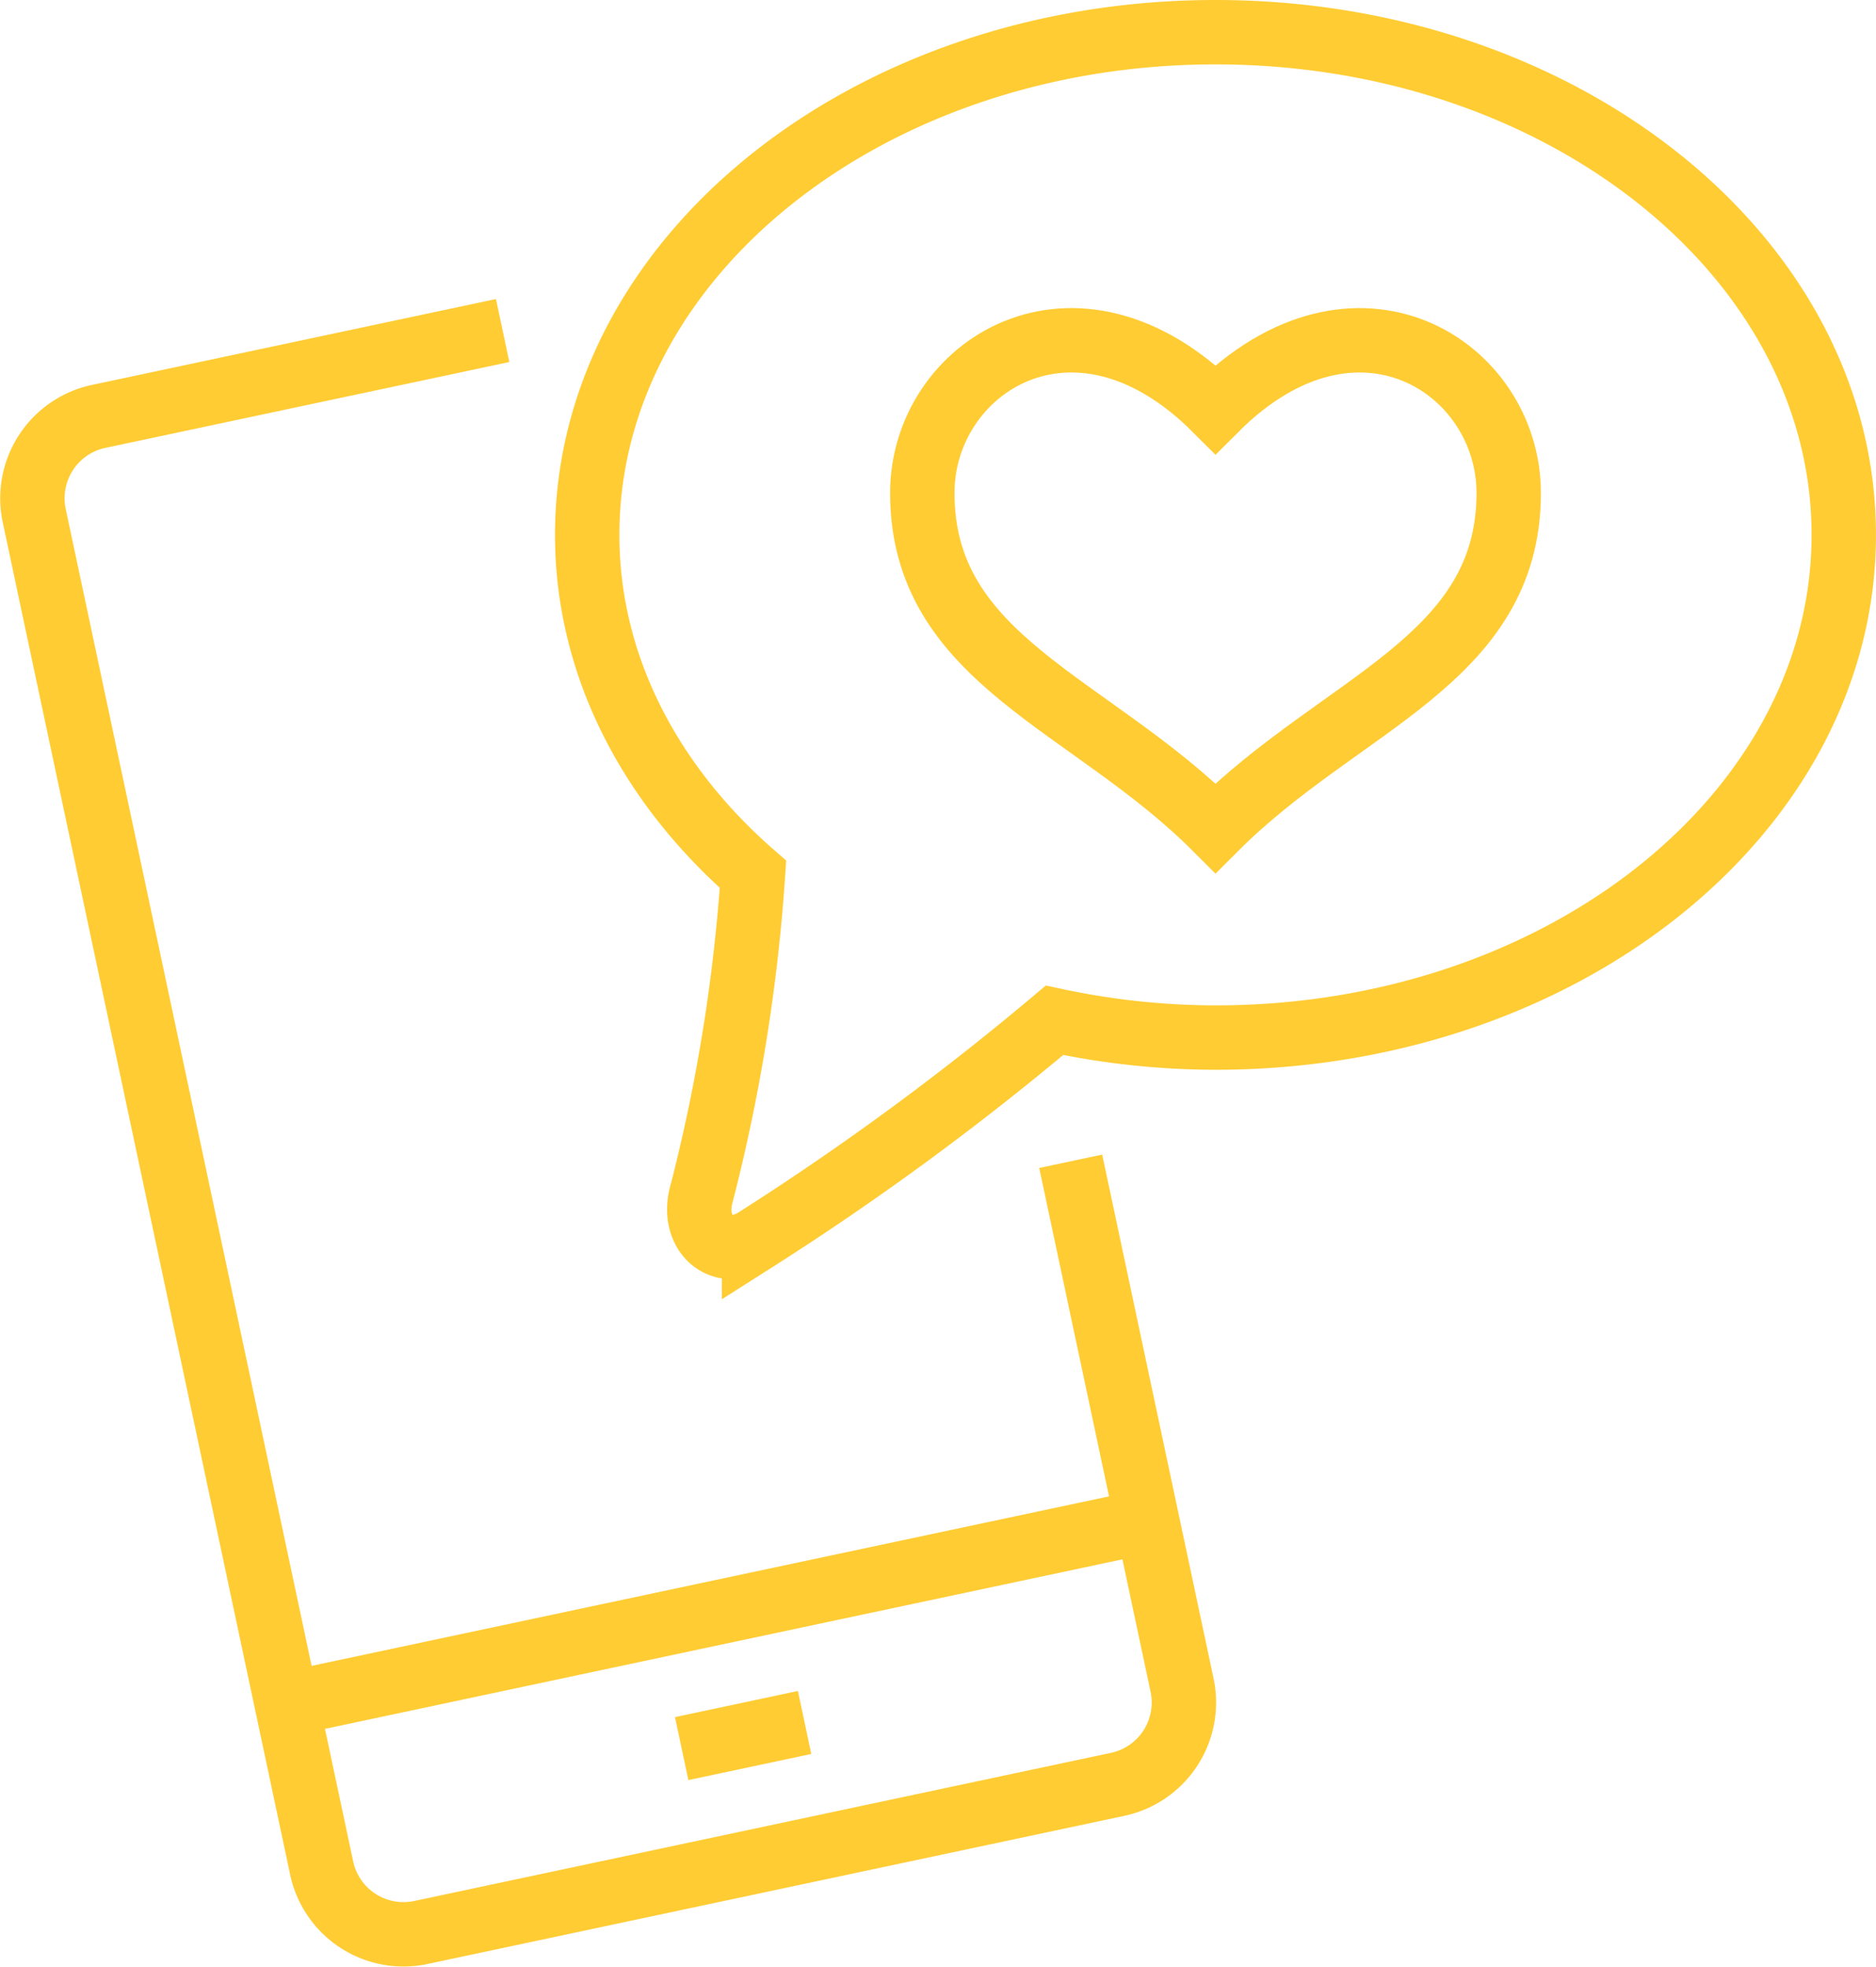 <svg xmlns="http://www.w3.org/2000/svg" width="87.413" height="91.633" viewBox="0 0 87.413 91.633">
  <g id="Сгруппировать_455" data-name="Сгруппировать 455" transform="translate(-49.245 -207.5)">
    <path id="Контур_121" data-name="Контур 121" d="M85.662,239.084c5.855-5.855,13.662-7.807,13.662-15.614,0-5.855-7.1-10.469-13.662-3.9C79.095,213,72,217.614,72,223.47,72,231.277,79.807,233.228,85.662,239.084Z" transform="translate(20.22 6.999)" fill="none" stroke="#fc3" stroke-miterlimit="10" stroke-width="3"/>
    <path id="Контур_122" data-name="Контур 122" d="M99.135,254.827l5.188,24.4a3.9,3.9,0,0,1-3.006,4.63l-32.455,6.9a3.9,3.9,0,0,1-4.63-3.006l-13.391-63a3.9,3.9,0,0,1,3.006-4.63l18.819-4" transform="translate(0 6.778)" fill="none" stroke="#fc3" stroke-miterlimit="10" stroke-width="3"/>
    <line id="Линия_103" data-name="Линия 103" y1="8.521" x2="40.091" transform="translate(62.609 278.372)" fill="none" stroke="#fc3" stroke-miterlimit="10" stroke-width="3"/>
    <line id="Линия_104" data-name="Линия 104" y1="1.217" x2="5.727" transform="translate(81.008 287.751)" fill="none" stroke="#fc3" stroke-miterlimit="10" stroke-width="3"/>
    <path id="Контур_123" data-name="Контур 123" d="M93.276,209C77.108,209,64,219.487,64,232.421c0,6.1,2.943,11.644,7.725,15.813a81.533,81.533,0,0,1-2.379,14.814c-.556,1.85.847,3.17,2.428,2.256a129.654,129.654,0,0,0,14-10.268,36.055,36.055,0,0,0,7.5.806c16.168,0,29.276-10.487,29.276-23.421S109.444,209,93.276,209Z" transform="translate(12.606)" fill="none" stroke="#fc3" stroke-miterlimit="10" stroke-width="3"/>
  </g>
</svg>
